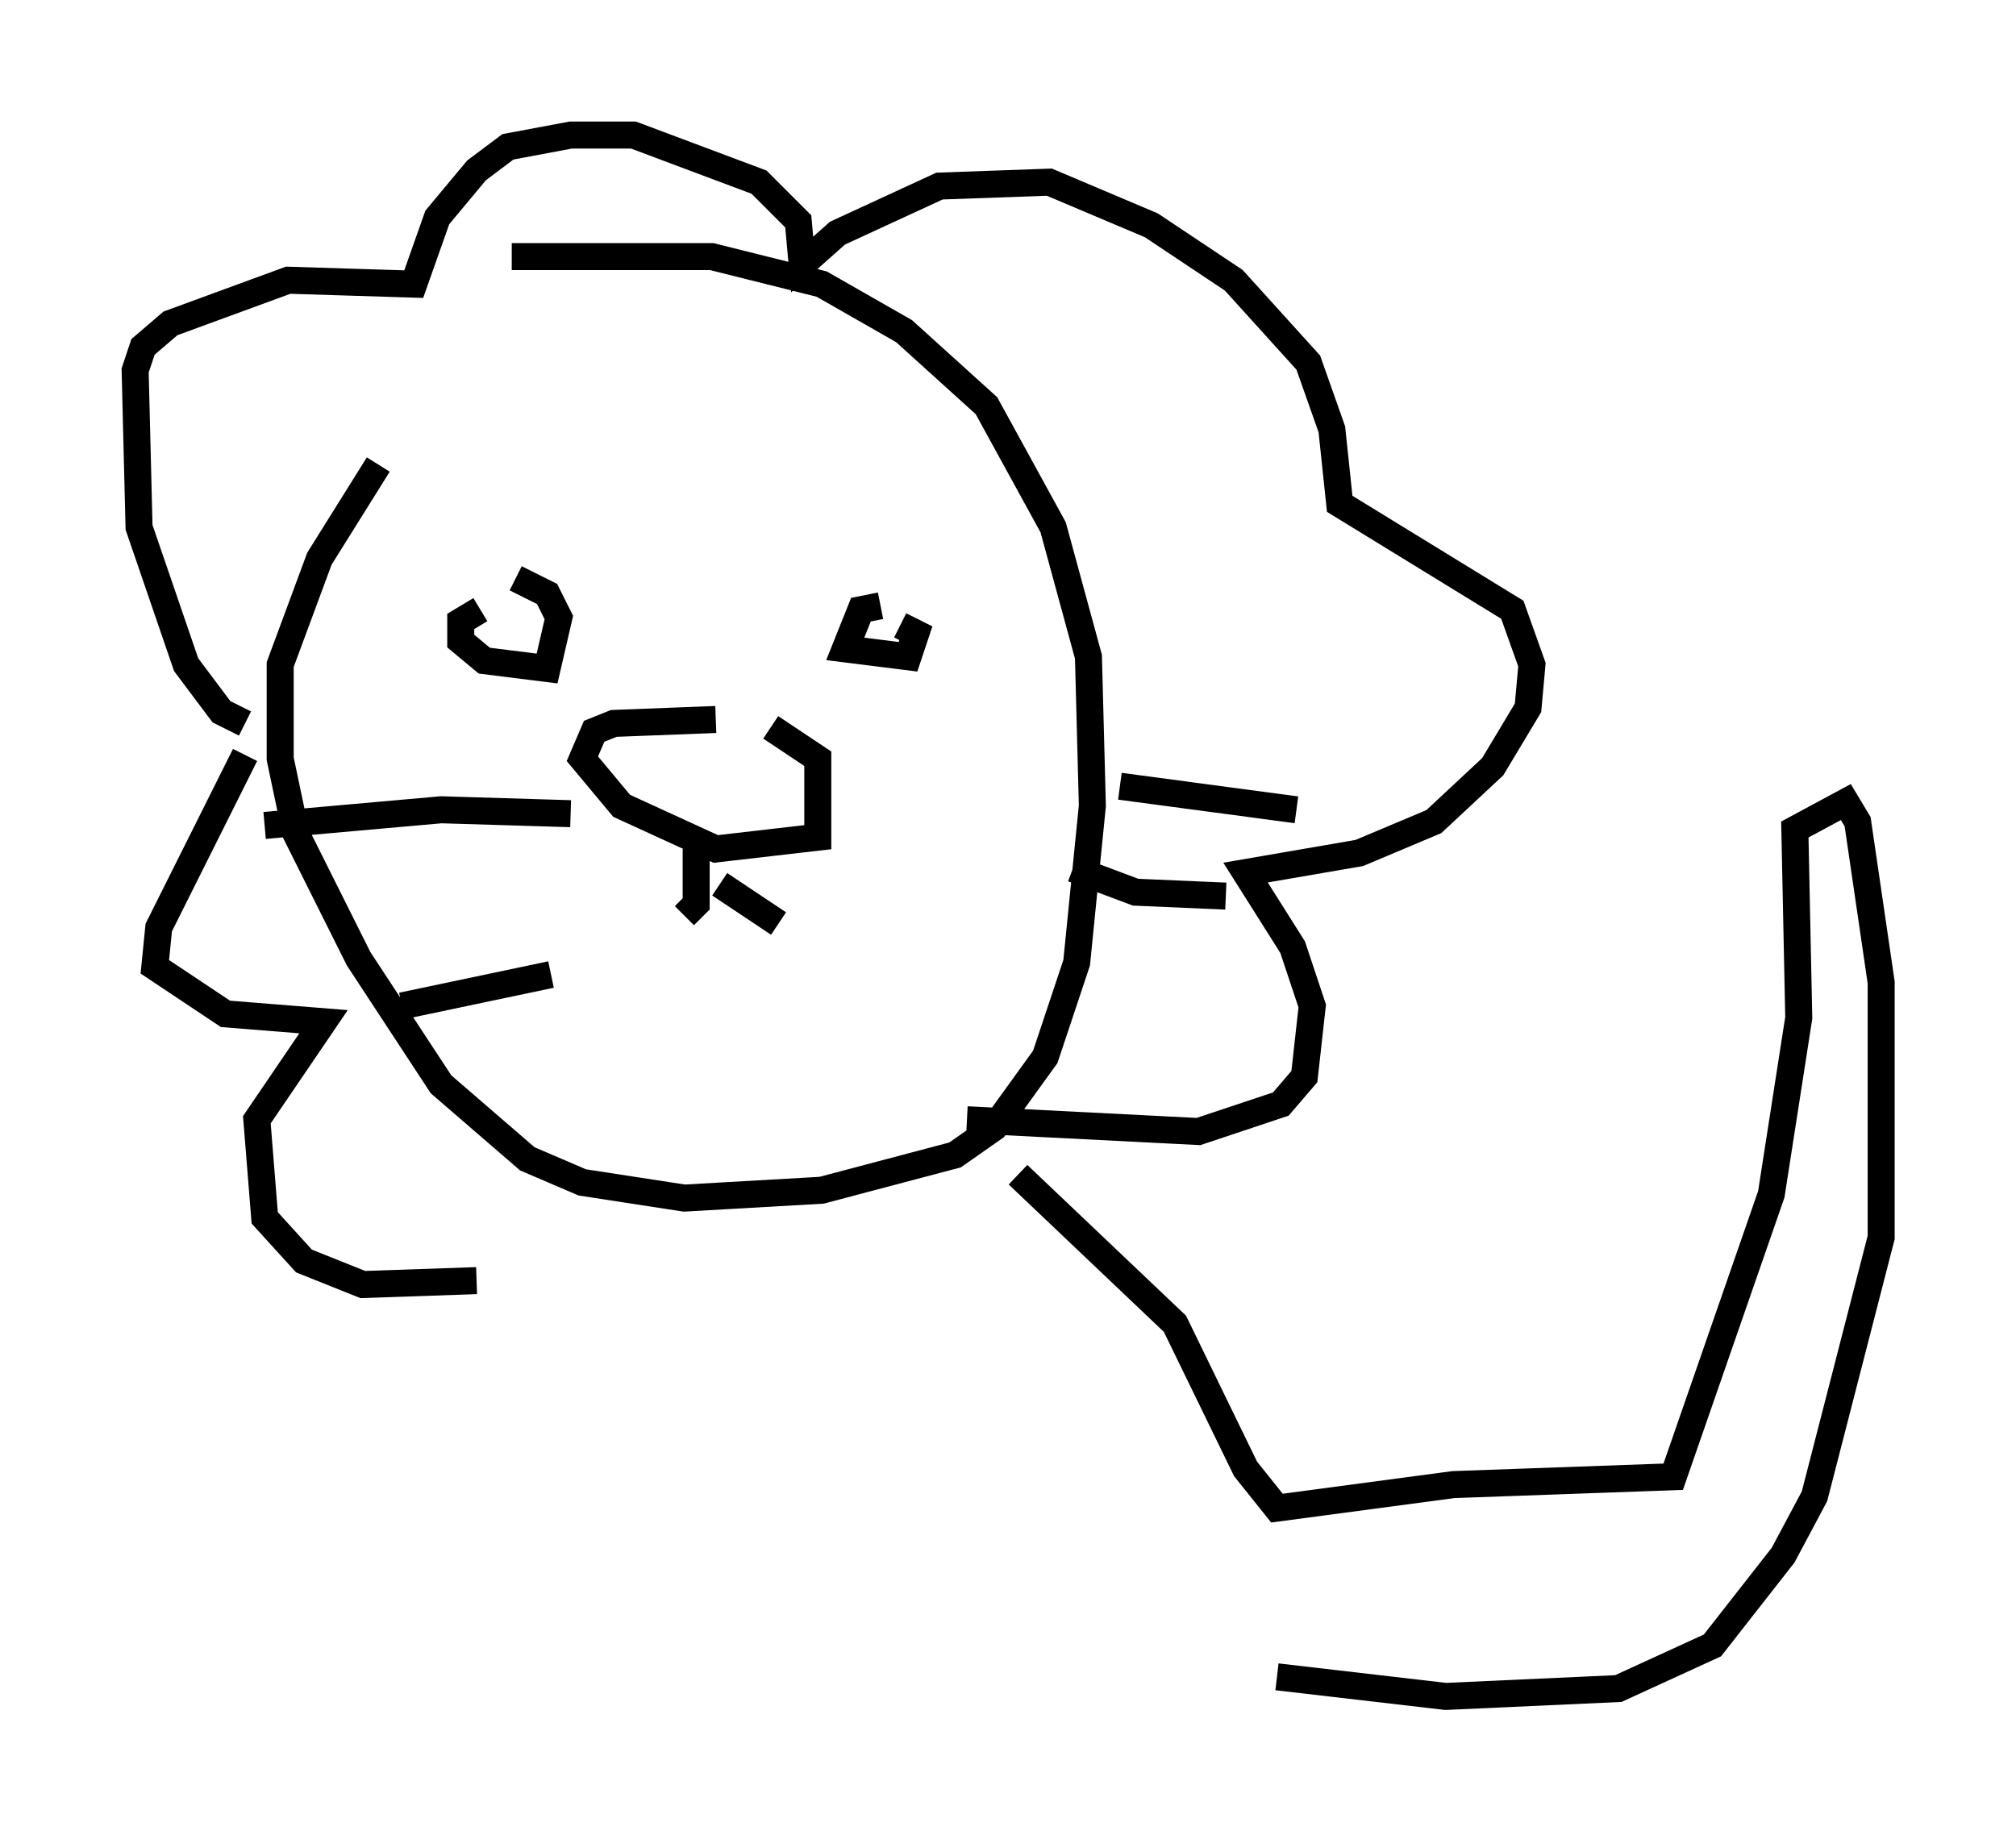 <?xml version="1.0" encoding="utf-8" ?>
<svg baseProfile="full" height="67.81" version="1.1" width="74.637" xmlns="http://www.w3.org/2000/svg" xmlns:ev="http://www.w3.org/2001/xml-events" xmlns:xlink="http://www.w3.org/1999/xlink"><defs /><rect fill="white" height="67.81" width="74.637" x="0" y="0" /><path d="M17.927, 12.989 m-3.922, 4.212 l-2.179, 3.486 -1.453, 3.922 l0.0, 3.486 0.581, 2.76 l2.324, 4.648 3.05, 4.648 l3.196, 2.76 2.034, 0.872 l3.777, 0.581 5.084, -0.291 l4.939, -1.307 1.453, -1.017 l1.888, -2.615 1.162, -3.486 l0.581, -5.81 -0.145, -5.52 l-1.307, -4.793 -2.469, -4.503 l-3.05, -2.76 -3.05, -1.743 l-4.067, -1.017 -7.408, 0.0 m-1.162, 13.073 l-0.726, 0.436 0.0, 0.726 l0.872, 0.726 2.324, 0.291 l0.436, -1.888 -0.436, -0.872 l-1.162, -0.581 m13.508, 1.017 l-0.726, 0.145 -0.581, 1.453 l2.324, 0.291 0.291, -0.872 l-0.581, -0.291 m-6.827, 3.486 l-3.777, 0.145 -0.726, 0.291 l-0.436, 1.017 1.453, 1.743 l3.486, 1.598 3.777, -0.436 l0.0, -2.905 -1.743, -1.162 m-2.76, 4.503 l0.0, 2.034 -0.436, 0.436 m1.307, -1.162 l2.179, 1.453 m-7.698, -4.067 l-4.793, -0.145 -6.536, 0.581 m10.603, 5.52 l-5.52, 1.162 m26.581, -8.134 l6.536, 0.872 m-8.279, 2.179 l2.324, 0.872 3.341, 0.145 m-36.313, -6.391 l-0.872, -0.436 -1.307, -1.743 l-1.743, -5.084 -0.145, -5.81 l0.291, -0.872 1.017, -0.872 l4.358, -1.598 4.648, 0.145 l0.872, -2.469 1.453, -1.743 l1.162, -0.872 2.324, -0.436 l2.324, 0.0 4.648, 1.743 l1.453, 1.453 0.145, 1.598 l1.307, -1.162 3.777, -1.743 l4.067, -0.145 3.777, 1.598 l3.05, 2.034 2.76, 3.05 l0.872, 2.469 0.291, 2.76 l6.391, 3.922 0.726, 2.034 l-0.145, 1.598 -1.307, 2.179 l-2.179, 2.034 -2.76, 1.162 l-4.212, 0.726 1.743, 2.76 l0.726, 2.179 -0.291, 2.615 l-0.872, 1.017 -3.05, 1.017 l-8.57, -0.436 m-26.726, -13.508 l-3.196, 6.391 -0.145, 1.453 l2.615, 1.743 3.631, 0.291 l-2.469, 3.631 0.291, 3.631 l1.453, 1.598 2.179, 0.872 l4.212, -0.145 m20.045, -3.922 l5.81, 5.52 2.615, 5.374 l1.162, 1.453 6.536, -0.872 l8.134, -0.291 3.631, -10.458 l1.017, -6.536 -0.145, -6.972 l1.888, -1.017 0.436, 0.726 l0.872, 5.955 0.0, 9.441 l-2.469, 9.587 -1.162, 2.179 l-2.615, 3.341 -3.486, 1.598 l-6.391, 0.291 -6.246, -0.726 " fill="none" stroke="black" stroke-width="1" /></svg>